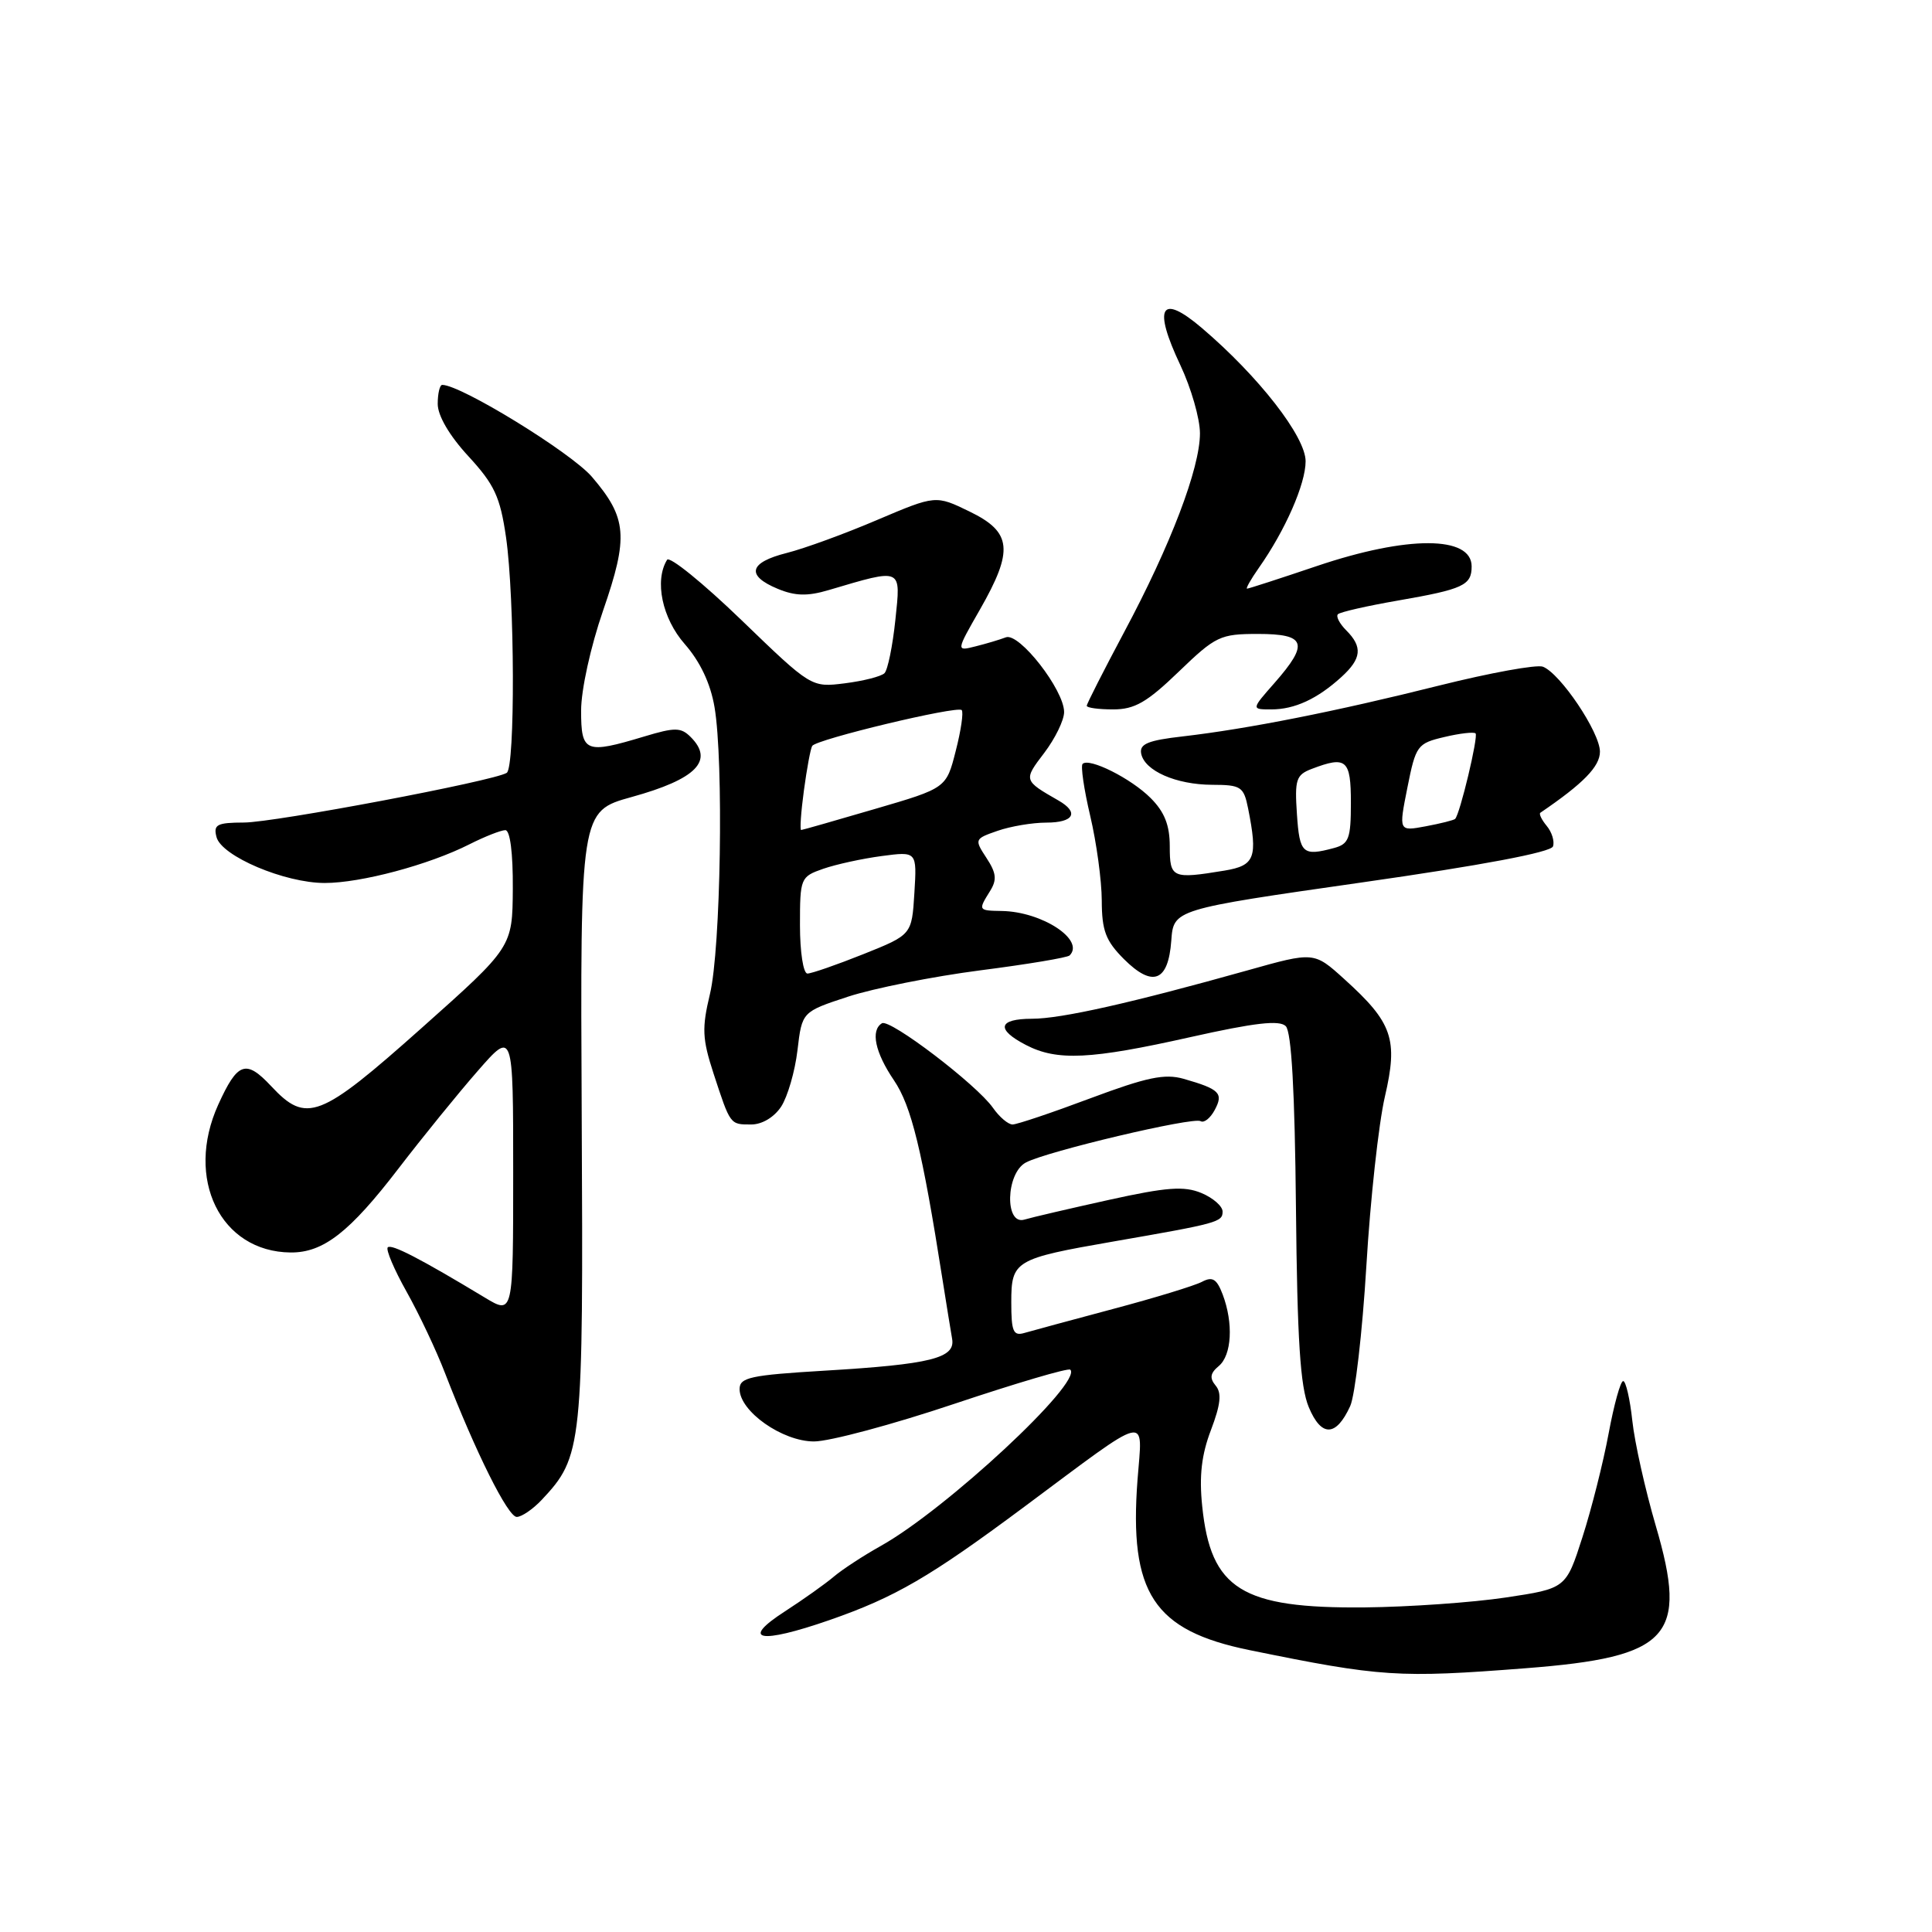 <?xml version="1.0" encoding="UTF-8" standalone="no"?>
<!DOCTYPE svg PUBLIC "-//W3C//DTD SVG 1.1//EN" "http://www.w3.org/Graphics/SVG/1.1/DTD/svg11.dtd" >
<svg xmlns="http://www.w3.org/2000/svg" xmlns:xlink="http://www.w3.org/1999/xlink" version="1.1" viewBox="0 0 256 256">
 <g >
 <path fill="currentColor"
d=" M 202.16 221.05 C 221.28 219.57 223.72 216.90 219.40 202.18 C 218.00 197.40 216.60 191.14 216.29 188.25 C 215.98 185.36 215.43 183.00 215.08 183.00 C 214.72 183.00 213.86 186.13 213.15 189.95 C 212.44 193.78 210.88 199.96 209.68 203.69 C 207.50 210.48 207.50 210.48 199.50 211.68 C 195.10 212.34 186.70 212.93 180.83 212.99 C 164.53 213.14 160.43 210.59 159.30 199.59 C 158.88 195.57 159.21 192.75 160.46 189.48 C 161.74 186.10 161.91 184.59 161.08 183.60 C 160.25 182.60 160.36 181.95 161.49 181.01 C 163.22 179.57 163.45 175.33 162.01 171.52 C 161.22 169.45 160.66 169.11 159.26 169.85 C 158.29 170.36 153.00 171.98 147.50 173.44 C 142.00 174.91 136.71 176.34 135.75 176.62 C 134.26 177.06 134.00 176.44 134.00 172.55 C 134.00 167.05 134.46 166.78 147.50 164.51 C 161.39 162.10 162.00 161.93 162.00 160.54 C 162.00 159.83 160.73 158.72 159.19 158.08 C 156.90 157.13 154.60 157.30 146.94 158.99 C 141.75 160.14 136.71 161.31 135.75 161.60 C 133.10 162.41 133.27 155.46 135.93 154.04 C 138.70 152.56 158.13 147.96 159.09 148.56 C 159.54 148.83 160.37 148.17 160.95 147.09 C 162.15 144.86 161.62 144.32 156.84 142.95 C 154.33 142.24 151.97 142.73 144.48 145.53 C 139.39 147.44 134.75 149.00 134.17 149.00 C 133.59 149.00 132.42 148.01 131.57 146.79 C 129.41 143.71 117.90 134.94 116.86 135.59 C 115.33 136.53 115.95 139.45 118.45 143.14 C 120.76 146.54 122.19 152.38 124.88 169.50 C 125.40 172.80 125.98 176.36 126.16 177.40 C 126.62 179.96 123.36 180.78 109.28 181.62 C 99.42 182.21 98.00 182.52 98.00 184.06 C 98.00 187.01 103.67 191.00 107.86 191.00 C 109.91 191.00 118.28 188.76 126.47 186.01 C 134.66 183.27 141.56 181.23 141.82 181.49 C 143.49 183.15 125.36 200.01 116.70 204.85 C 114.39 206.14 111.60 207.97 110.50 208.90 C 109.40 209.84 106.47 211.92 104.00 213.52 C 98.02 217.38 100.63 217.89 109.91 214.67 C 118.64 211.63 123.19 208.98 135.72 199.66 C 152.67 187.05 151.39 187.35 150.73 196.04 C 149.59 211.10 152.84 216.05 165.57 218.65 C 183.01 222.21 185.29 222.36 202.16 221.05 Z  M 71.78 198.74 C 77.18 192.99 77.30 191.77 77.08 148.00 C 76.88 107.50 76.88 107.50 83.69 105.61 C 92.26 103.24 94.66 100.80 91.52 97.66 C 90.23 96.37 89.44 96.36 85.36 97.59 C 77.56 99.94 77.00 99.71 77.00 94.16 C 77.00 91.41 78.26 85.69 79.91 80.91 C 83.30 71.11 83.10 68.64 78.43 63.18 C 75.67 59.97 61.08 51.00 58.60 51.00 C 58.27 51.00 58.00 52.14 58.00 53.52 C 58.00 55.08 59.55 57.73 62.07 60.46 C 65.52 64.21 66.27 65.82 67.05 71.18 C 68.21 79.23 68.28 101.71 67.14 102.41 C 65.39 103.50 36.36 108.98 32.34 108.99 C 28.74 109.00 28.25 109.26 28.69 110.92 C 29.35 113.45 37.73 117.00 43.03 117.00 C 47.82 117.00 56.82 114.60 62.21 111.87 C 64.25 110.84 66.39 110.00 66.96 110.00 C 67.59 110.00 67.98 113.02 67.95 117.75 C 67.90 125.50 67.90 125.50 55.83 136.25 C 42.37 148.24 40.60 148.92 35.93 143.92 C 32.58 140.34 31.48 140.73 28.92 146.37 C 24.47 156.18 29.21 165.87 38.50 165.96 C 42.84 166.00 46.32 163.29 52.83 154.80 C 56.00 150.67 60.71 144.87 63.30 141.91 C 68.00 136.53 68.00 136.53 68.00 155.37 C 68.00 174.20 68.00 174.20 64.25 171.94 C 55.70 166.78 51.87 164.80 51.38 165.28 C 51.10 165.57 52.22 168.21 53.87 171.15 C 55.52 174.09 57.83 178.97 58.99 182.00 C 63.04 192.46 67.30 201.00 68.47 201.00 C 69.12 201.00 70.61 199.98 71.78 198.74 Z  M 178.91 186.31 C 179.55 184.89 180.52 176.54 181.05 167.75 C 181.57 158.97 182.68 148.88 183.50 145.33 C 185.28 137.69 184.53 135.52 178.12 129.73 C 174.11 126.10 174.11 126.10 165.30 128.58 C 149.97 132.88 140.62 134.99 136.75 134.99 C 132.25 135.00 131.93 136.39 135.95 138.47 C 140.07 140.61 144.51 140.39 157.75 137.42 C 166.28 135.51 169.54 135.14 170.37 135.97 C 171.13 136.73 171.57 144.62 171.72 160.02 C 171.89 177.53 172.29 183.76 173.42 186.46 C 175.09 190.45 177.04 190.40 178.91 186.31 Z  M 103.51 146.63 C 104.36 145.32 105.34 141.96 105.67 139.16 C 106.27 134.07 106.27 134.07 112.38 132.06 C 115.75 130.96 123.61 129.39 129.86 128.58 C 136.10 127.78 141.45 126.89 141.73 126.60 C 143.79 124.55 138.08 120.80 132.75 120.71 C 129.61 120.66 129.59 120.63 131.18 118.08 C 132.12 116.58 132.03 115.69 130.71 113.68 C 129.10 111.22 129.12 111.15 132.18 110.09 C 133.90 109.49 136.81 109.00 138.65 109.00 C 142.29 109.00 143.03 107.66 140.25 106.07 C 135.61 103.41 135.60 103.39 138.37 99.76 C 139.81 97.86 141.00 95.43 141.00 94.35 C 141.00 91.42 135.04 83.77 133.28 84.45 C 132.47 84.76 130.66 85.30 129.25 85.65 C 126.68 86.30 126.68 86.30 129.84 80.78 C 134.34 72.91 134.09 70.51 128.49 67.79 C 123.99 65.60 123.99 65.60 116.24 68.89 C 111.99 70.71 106.59 72.68 104.25 73.27 C 99.24 74.53 98.81 76.26 103.05 78.02 C 105.36 78.98 107.00 79.02 109.80 78.19 C 119.65 75.28 119.37 75.16 118.64 82.15 C 118.28 85.59 117.63 88.77 117.20 89.20 C 116.77 89.63 114.41 90.23 111.96 90.54 C 107.50 91.10 107.50 91.10 98.24 82.16 C 93.15 77.25 88.71 73.65 88.39 74.18 C 86.69 76.94 87.74 81.94 90.74 85.35 C 92.78 87.68 94.15 90.57 94.68 93.71 C 95.90 100.87 95.51 125.76 94.07 131.72 C 92.99 136.23 93.05 137.64 94.54 142.22 C 96.79 149.09 96.72 149.00 99.54 149.00 C 100.98 149.00 102.58 148.04 103.51 146.63 Z  M 155.20 124.66 C 155.50 120.50 155.50 120.50 180.44 116.93 C 196.36 114.66 205.52 112.93 205.78 112.15 C 206.01 111.48 205.63 110.26 204.95 109.44 C 204.27 108.62 203.89 107.83 204.11 107.69 C 209.80 103.82 212.00 101.57 212.00 99.60 C 212.00 97.04 206.75 89.23 204.44 88.34 C 203.62 88.03 197.46 89.15 190.73 90.83 C 177.02 94.27 165.34 96.58 156.70 97.58 C 152.12 98.10 150.97 98.58 151.21 99.85 C 151.65 102.13 155.82 103.97 160.62 103.99 C 164.44 104.00 164.80 104.23 165.38 107.12 C 166.68 113.66 166.29 114.69 162.25 115.36 C 155.32 116.50 155.00 116.36 155.00 112.14 C 155.00 109.34 154.30 107.58 152.47 105.75 C 149.87 103.14 144.31 100.36 143.45 101.22 C 143.18 101.49 143.63 104.59 144.46 108.11 C 145.29 111.62 145.98 116.67 145.99 119.33 C 146.00 123.32 146.51 124.66 148.92 127.08 C 152.73 130.88 154.80 130.09 155.20 124.66 Z  M 156.19 89.00 C 161.09 84.28 161.68 84.00 166.69 84.00 C 173.05 84.00 173.48 85.25 168.90 90.47 C 165.79 94.00 165.79 94.00 168.46 94.00 C 171.55 94.00 174.56 92.61 177.75 89.70 C 180.42 87.27 180.58 85.72 178.38 83.52 C 177.49 82.63 177.00 81.67 177.28 81.39 C 177.57 81.10 181.16 80.28 185.27 79.57 C 193.89 78.07 195.00 77.56 195.00 75.05 C 195.00 70.97 186.49 70.95 174.50 75.00 C 169.62 76.65 165.45 78.00 165.24 78.00 C 165.04 78.00 165.74 76.76 166.80 75.25 C 170.30 70.28 173.00 64.13 173.00 61.12 C 173.00 57.86 166.78 49.87 159.25 43.46 C 153.79 38.81 152.74 40.64 156.41 48.40 C 157.83 51.41 159.00 55.47 159.00 57.42 C 159.00 62.04 155.12 72.24 148.95 83.77 C 146.23 88.88 144.00 93.26 144.00 93.52 C 144.00 93.79 145.58 94.00 147.50 94.00 C 150.35 94.00 151.98 93.06 156.19 89.00 Z  M 106.00 122.60 C 106.00 116.35 106.07 116.17 109.08 115.12 C 110.78 114.53 114.26 113.77 116.83 113.43 C 121.50 112.81 121.50 112.81 121.16 118.33 C 120.82 123.86 120.82 123.86 114.40 126.43 C 110.87 127.84 107.53 129.00 106.99 129.00 C 106.44 129.00 106.00 126.15 106.00 122.60 Z  M 106.52 104.75 C 106.91 101.86 107.40 99.20 107.62 98.84 C 108.13 97.97 126.82 93.49 127.43 94.09 C 127.69 94.36 127.34 96.79 126.64 99.50 C 125.39 104.43 125.39 104.43 115.94 107.19 C 110.75 108.71 106.35 109.97 106.16 109.98 C 105.97 109.99 106.13 107.64 106.52 104.75 Z  M 171.85 107.88 C 171.54 103.29 171.74 102.67 173.82 101.88 C 178.41 100.13 179.00 100.65 179.00 106.38 C 179.00 111.12 178.73 111.84 176.75 112.37 C 172.61 113.48 172.20 113.11 171.85 107.88 Z  M 186.49 104.35 C 187.60 98.78 187.80 98.50 191.38 97.66 C 193.43 97.17 195.29 96.96 195.52 97.18 C 195.91 97.58 193.45 107.89 192.81 108.51 C 192.64 108.68 190.89 109.12 188.91 109.49 C 185.33 110.16 185.33 110.16 186.49 104.35 Z "/>
</g>
</svg>